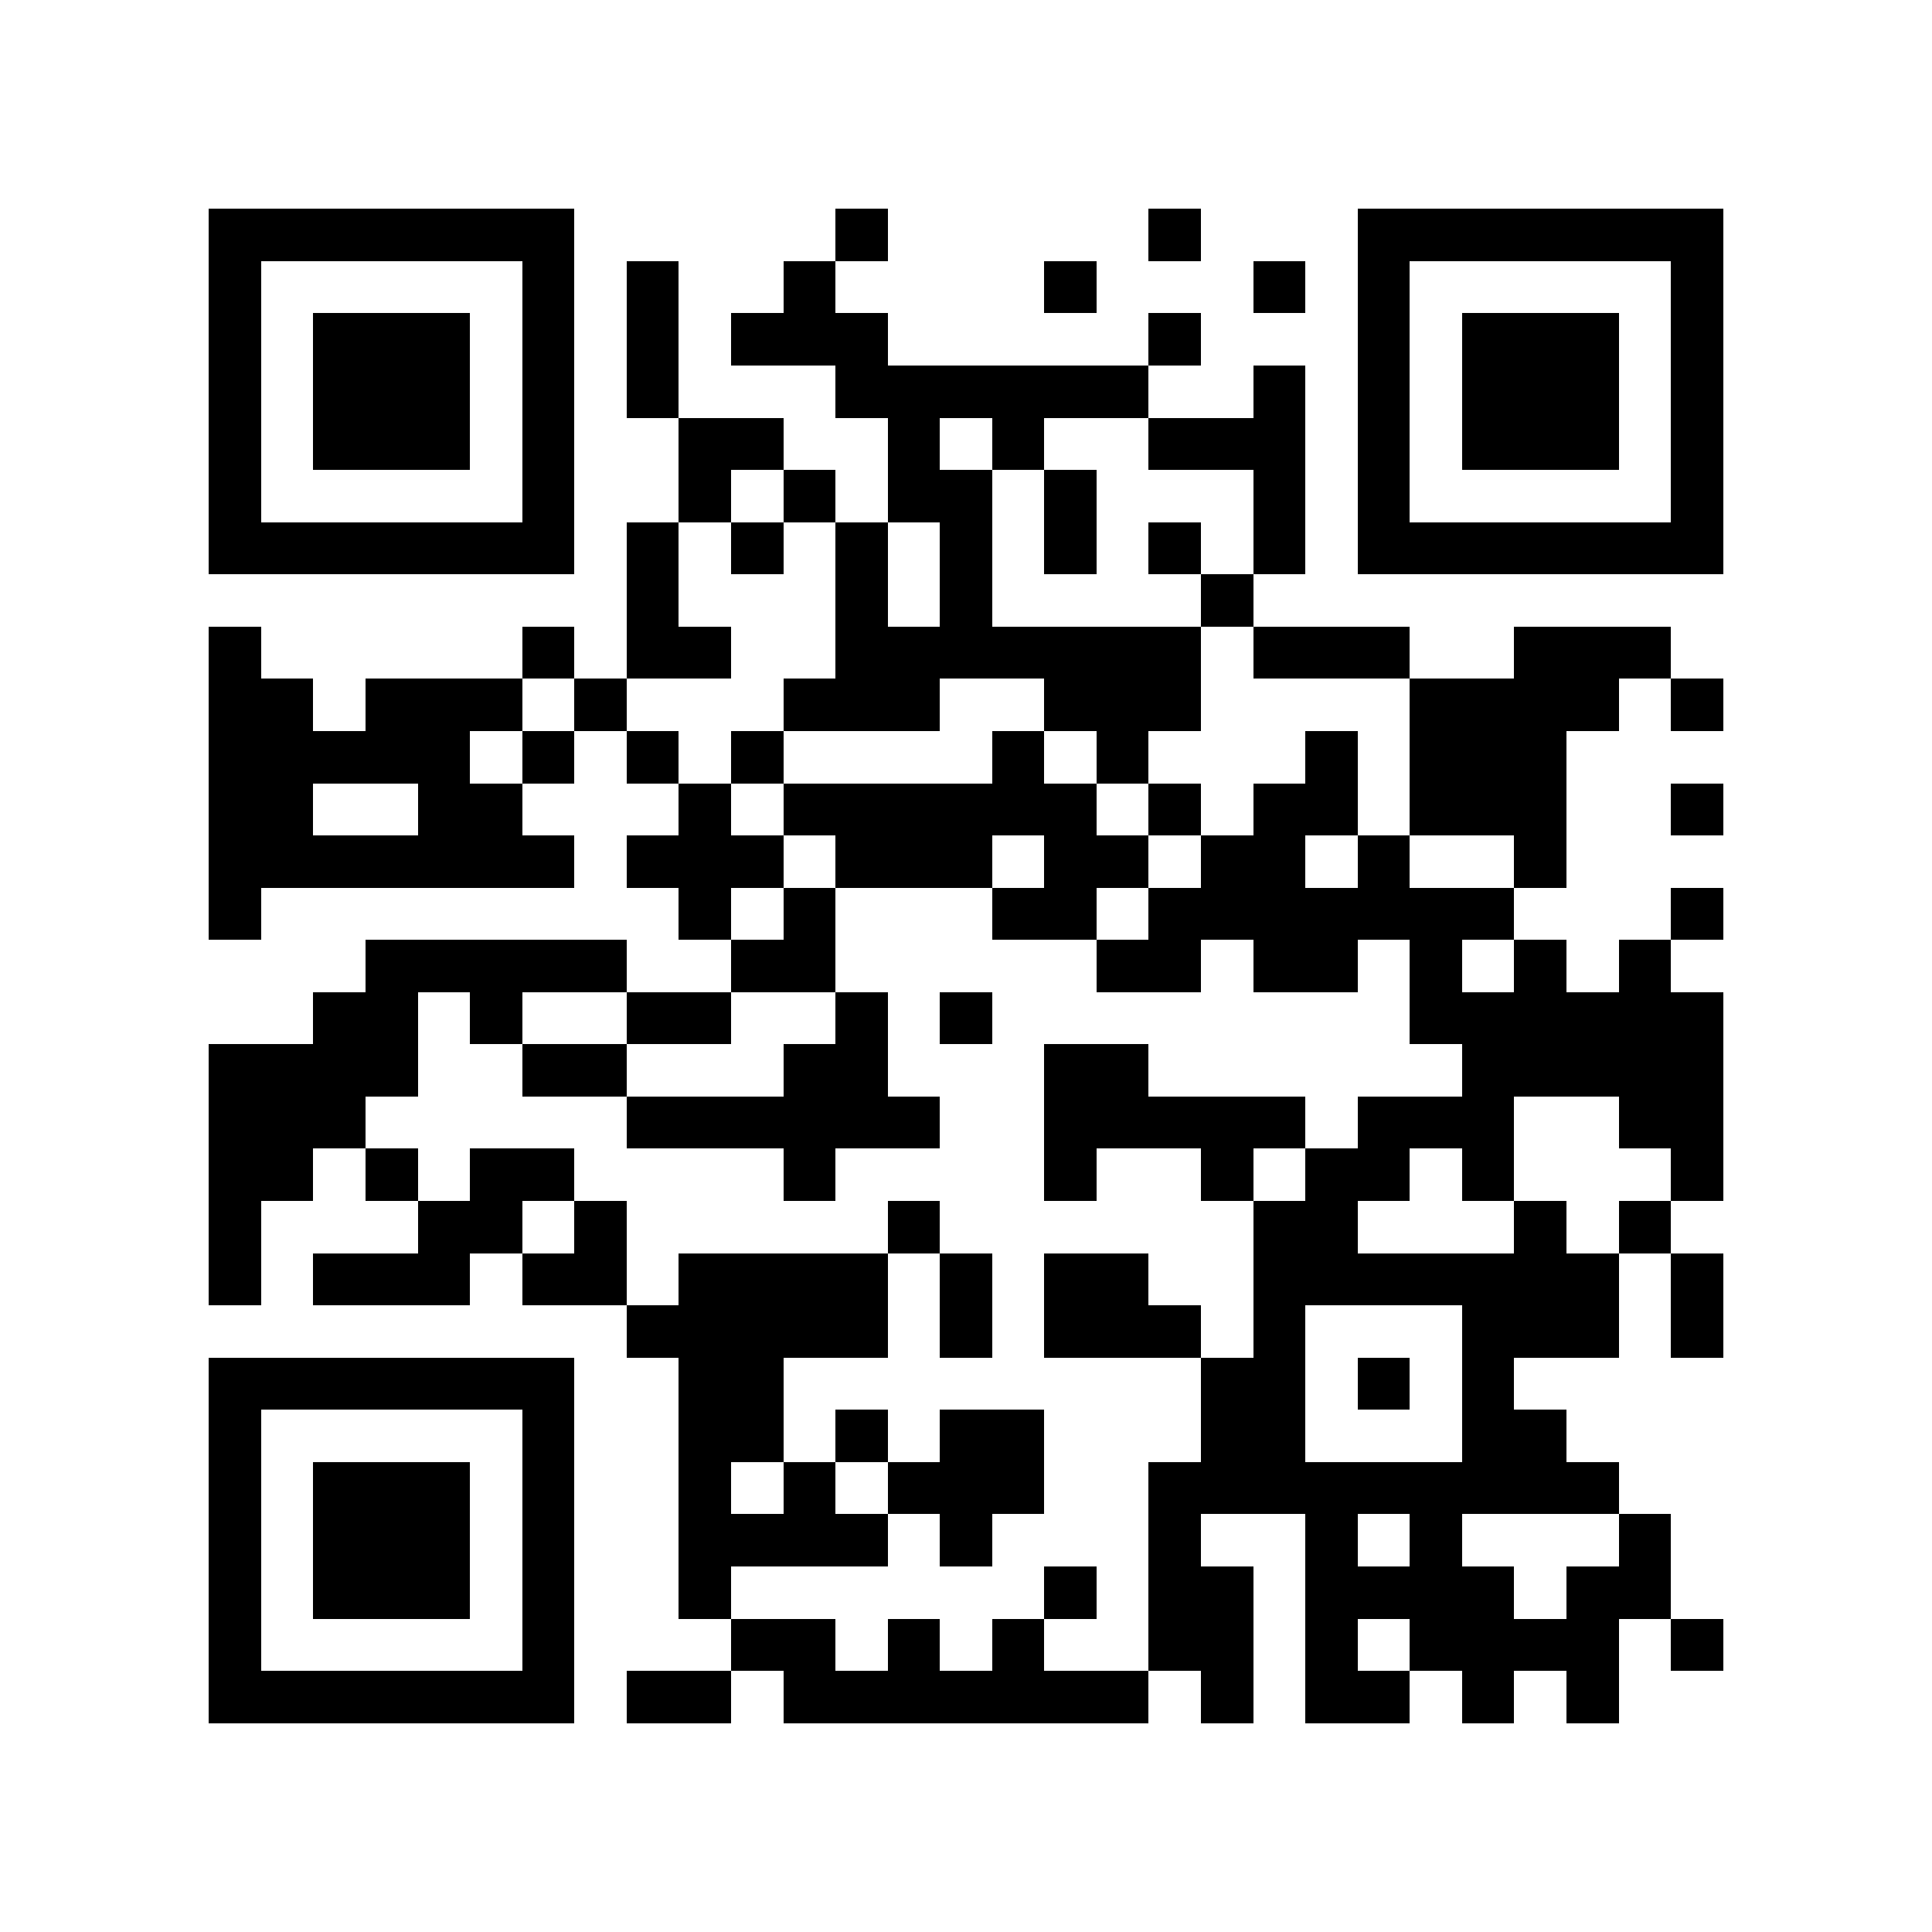 <?xml version="1.0" encoding="utf-8"?><!DOCTYPE svg PUBLIC "-//W3C//DTD SVG 1.1//EN" "http://www.w3.org/Graphics/SVG/1.1/DTD/svg11.dtd"><svg xmlns="http://www.w3.org/2000/svg" viewBox="0 0 37 37" shape-rendering="crispEdges"><path fill="#ffffff" d="M0 0h37v37H0z"/><path stroke="#000000" d="M4 4.5h7m5 0h1m5 0h1m3 0h7M4 5.5h1m5 0h1m1 0h1m2 0h1m4 0h1m3 0h1m1 0h1m5 0h1M4 6.5h1m1 0h3m1 0h1m1 0h1m1 0h3m5 0h1m3 0h1m1 0h3m1 0h1M4 7.5h1m1 0h3m1 0h1m1 0h1m3 0h6m2 0h1m1 0h1m1 0h3m1 0h1M4 8.5h1m1 0h3m1 0h1m2 0h2m2 0h1m1 0h1m2 0h3m1 0h1m1 0h3m1 0h1M4 9.5h1m5 0h1m2 0h1m1 0h1m1 0h2m1 0h1m3 0h1m1 0h1m5 0h1M4 10.5h7m1 0h1m1 0h1m1 0h1m1 0h1m1 0h1m1 0h1m1 0h1m1 0h7M12 11.5h1m3 0h1m1 0h1m4 0h1M4 12.5h1m5 0h1m1 0h2m2 0h7m1 0h3m2 0h3M4 13.5h2m1 0h3m1 0h1m3 0h3m2 0h3m4 0h4m1 0h1M4 14.5h5m1 0h1m1 0h1m1 0h1m4 0h1m1 0h1m3 0h1m1 0h3M4 15.5h2m2 0h2m3 0h1m1 0h6m1 0h1m1 0h2m1 0h3m2 0h1M4 16.5h7m1 0h3m1 0h3m1 0h2m1 0h2m1 0h1m2 0h1M4 17.5h1m8 0h1m1 0h1m3 0h2m1 0h7m3 0h1M7 18.5h5m2 0h2m5 0h2m1 0h2m1 0h1m1 0h1m1 0h1M6 19.5h2m1 0h1m2 0h2m2 0h1m1 0h1m8 0h6M4 20.5h4m2 0h2m3 0h2m3 0h2m6 0h5M4 21.5h3m5 0h6m2 0h5m1 0h3m2 0h2M4 22.5h2m1 0h1m1 0h2m4 0h1m4 0h1m2 0h1m1 0h2m1 0h1m3 0h1M4 23.5h1m3 0h2m1 0h1m5 0h1m6 0h2m3 0h1m1 0h1M4 24.5h1m1 0h3m1 0h2m1 0h4m1 0h1m1 0h2m2 0h7m1 0h1M12 25.5h5m1 0h1m1 0h3m1 0h1m3 0h3m1 0h1M4 26.5h7m2 0h2m8 0h2m1 0h1m1 0h1M4 27.5h1m5 0h1m2 0h2m1 0h1m1 0h2m3 0h2m3 0h2M4 28.5h1m1 0h3m1 0h1m2 0h1m1 0h1m1 0h3m2 0h9M4 29.5h1m1 0h3m1 0h1m2 0h4m1 0h1m3 0h1m2 0h1m1 0h1m3 0h1M4 30.5h1m1 0h3m1 0h1m2 0h1m6 0h1m1 0h2m1 0h4m1 0h2M4 31.5h1m5 0h1m3 0h2m1 0h1m1 0h1m2 0h2m1 0h1m1 0h4m1 0h1M4 32.5h7m1 0h2m1 0h7m1 0h1m1 0h2m1 0h1m1 0h1"/></svg>
